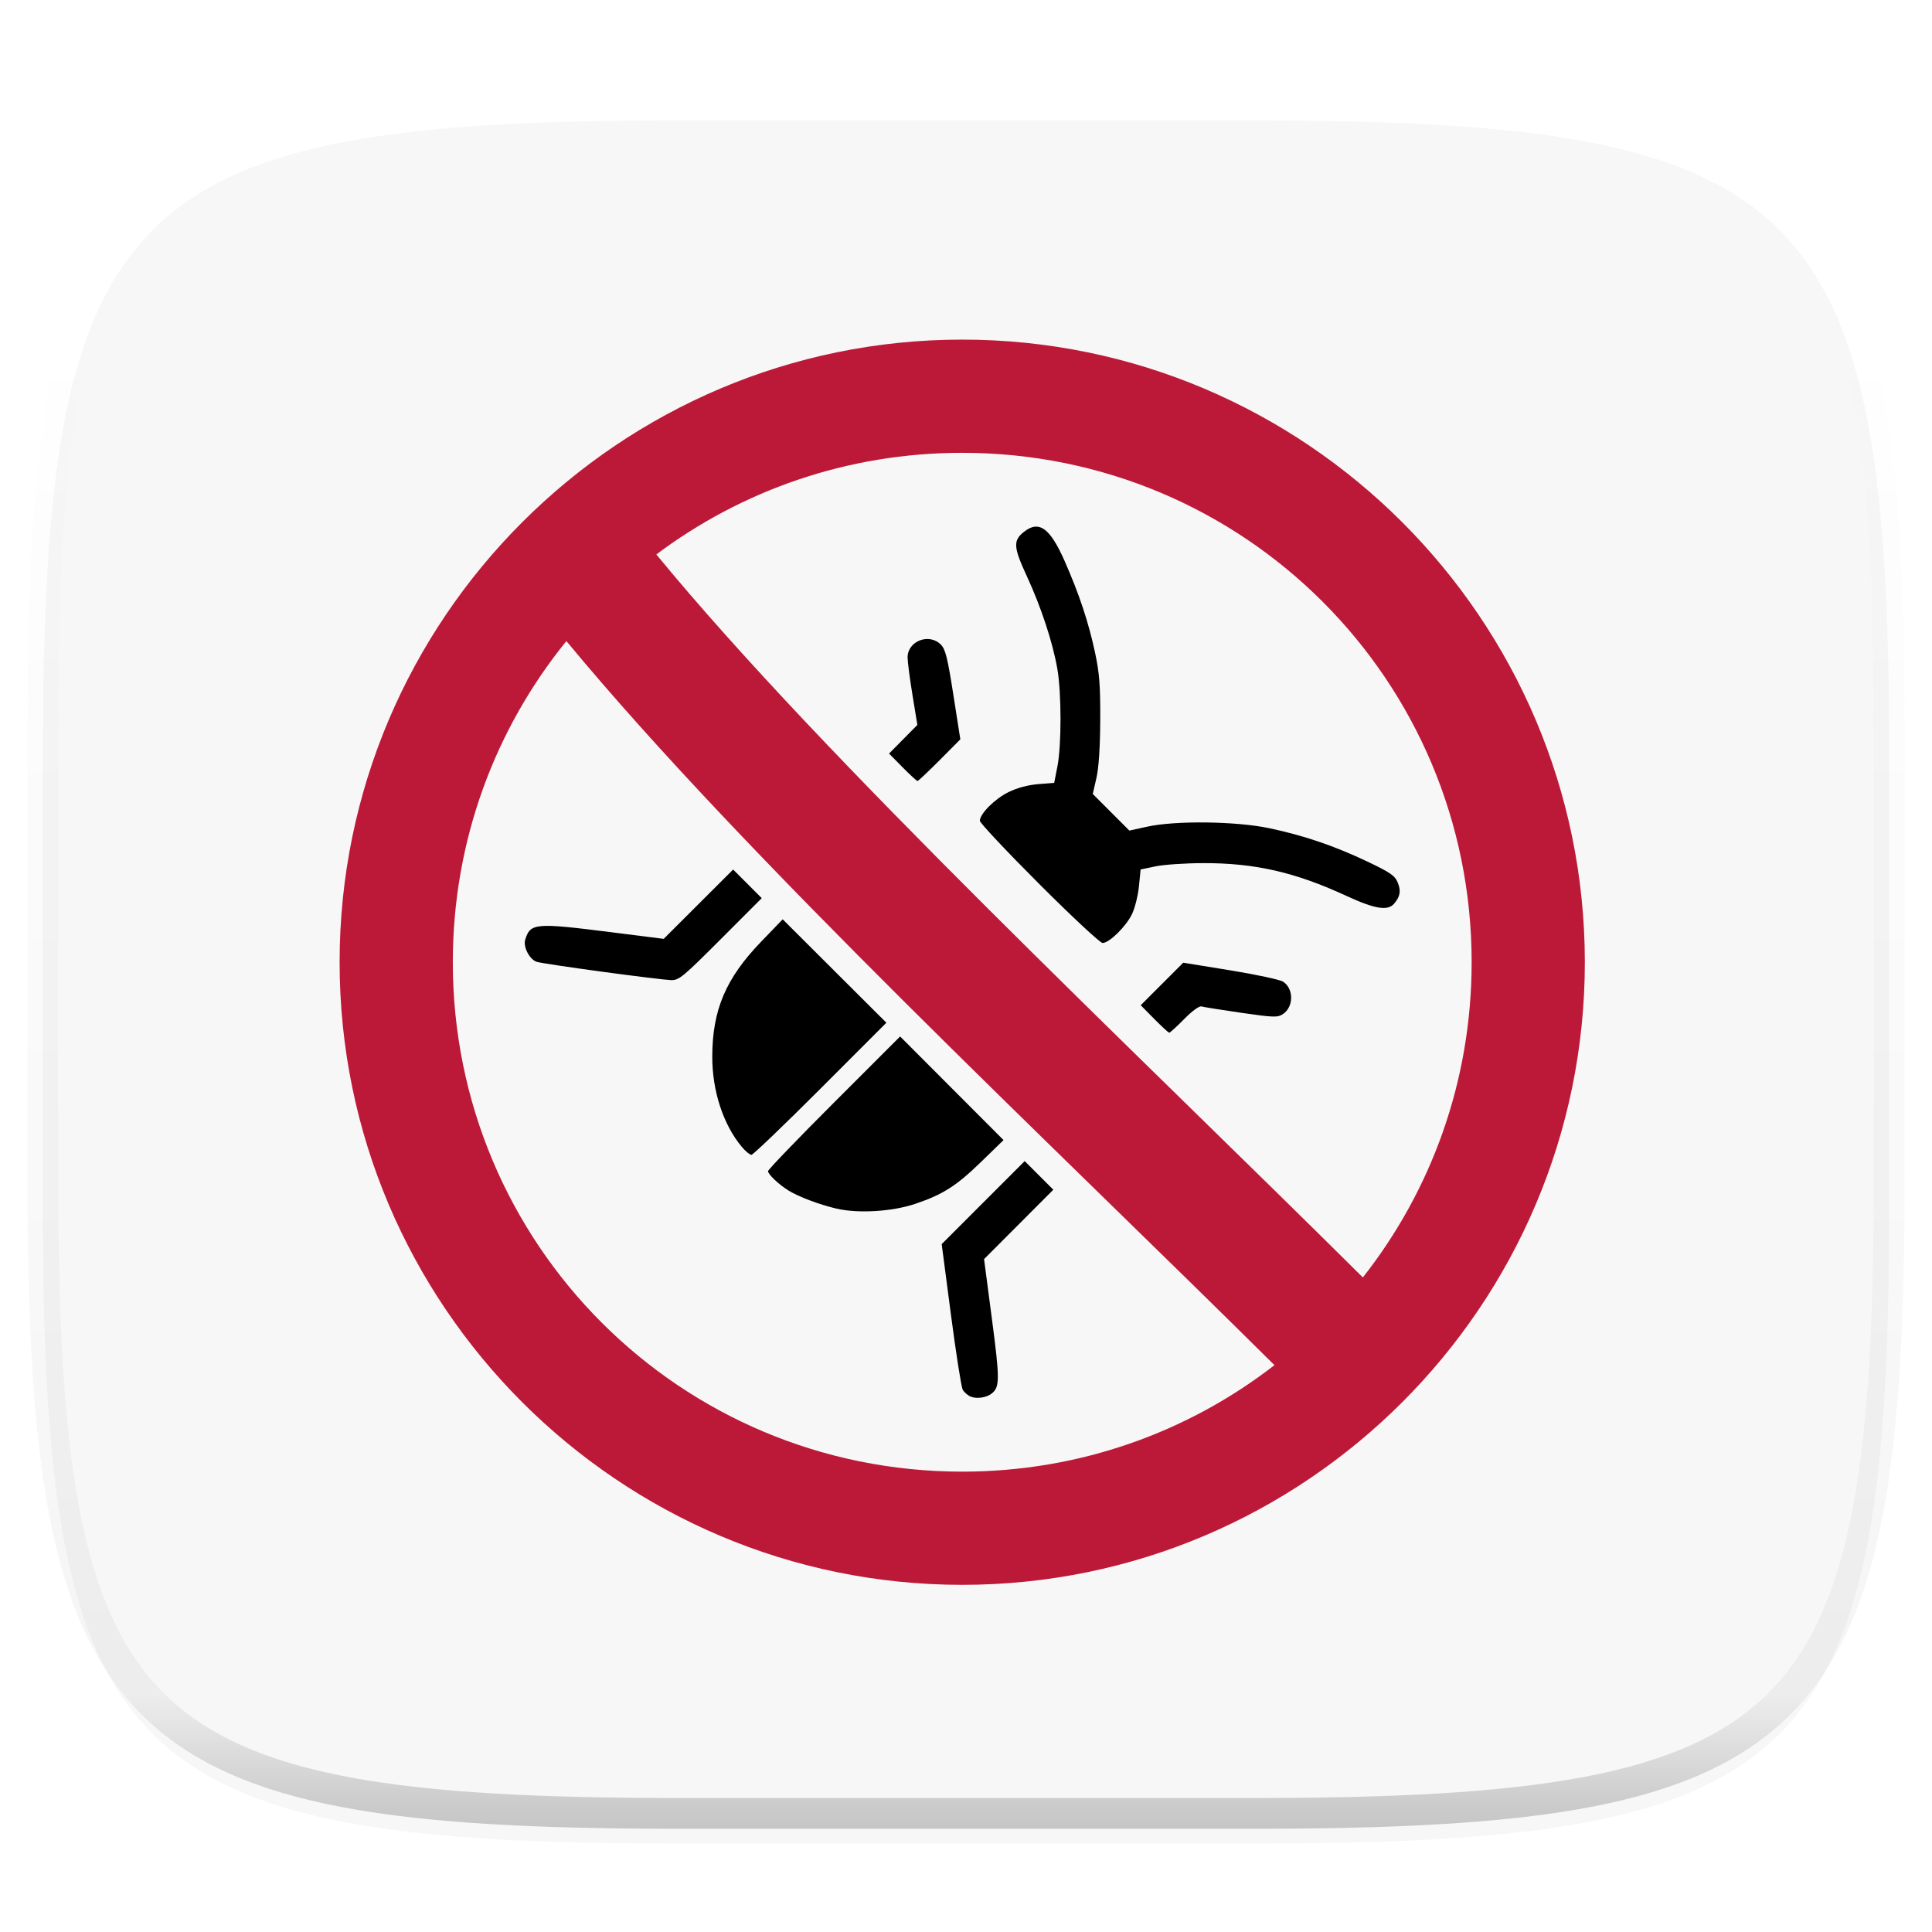 <svg xmlns="http://www.w3.org/2000/svg" style="isolation:isolate" width="256" height="256"><switch><g><defs><filter id="a" width="270.648" height="254.338" x="-7.32" y="2.95" filterUnits="userSpaceOnUse"><feGaussianBlur xmlns="http://www.w3.org/2000/svg" in="SourceGraphic" stdDeviation="4.294"/><feOffset xmlns="http://www.w3.org/2000/svg" dy="4" result="pf_100_offsetBlur"/><feFlood xmlns="http://www.w3.org/2000/svg" flood-opacity=".4"/><feComposite xmlns="http://www.w3.org/2000/svg" in2="pf_100_offsetBlur" operator="in" result="pf_100_dropShadow"/><feBlend xmlns="http://www.w3.org/2000/svg" in="SourceGraphic" in2="pf_100_dropShadow"/></filter></defs><path fill="#F7F7F7" d="M165.689 11.95c74.056 0 84.639 10.557 84.639 84.544v59.251c0 73.986-10.583 84.543-84.639 84.543h-75.37c-74.055 0-84.639-10.557-84.639-84.543V96.494c0-73.987 10.584-84.544 84.639-84.544h75.37z" filter="url(#a)"/><g opacity=".4"><linearGradient id="b" x1=".517" x2=".517" y2="1"><stop offset="0%" stop-color="#fff"/><stop offset="12.5%" stop-opacity=".098" stop-color="#fff"/><stop offset="92.5%" stop-opacity=".098"/><stop offset="100%" stop-opacity=".498"/></linearGradient><path fill="none" stroke="url(#b)" stroke-linecap="round" stroke-linejoin="round" stroke-width="4.077" d="M165.685 11.947c74.055 0 84.639 10.557 84.639 84.544v59.251c0 73.986-10.584 84.543-84.639 84.543h-75.37c-74.055 0-84.639-10.557-84.639-84.543V96.491c0-73.987 10.584-84.544 84.639-84.544h75.37z" vector-effect="non-scaling-stroke"/></g><path d="M128.62 185.058c-.397-.163-.874-.582-1.06-.93-.186-.348-.888-4.828-1.56-9.955l-1.221-9.322 5.499-5.5 5.5-5.5 1.896 1.896 1.896 1.896-4.589 4.598-4.589 4.598 1.042 7.933c1.047 7.969 1.047 8.99.003 9.856-.676.561-2.007.765-2.817.43zm-17.772-24.908c-2.234-.517-5.028-1.57-6.368-2.4-1.277-.792-2.713-2.149-2.713-2.564 0-.194 3.938-4.29 8.751-9.101l8.752-8.747 6.852 6.865 6.851 6.864-2.972 2.888c-3.283 3.192-5.064 4.325-8.734 5.563-3.05 1.027-7.533 1.299-10.419.632zm-12.54-8.169c-2.473-2.94-3.941-7.424-3.929-12.004.015-6.159 1.795-10.343 6.457-15.18l2.875-2.983 6.869 6.852 6.869 6.851-8.747 8.752c-4.811 4.814-8.921 8.752-9.133 8.752-.212 0-.779-.468-1.261-1.04zm54.64-16.962l-1.798-1.821 2.818-2.818 2.818-2.818 6.243 1.014c3.434.557 6.582 1.235 6.995 1.506 1.424.933 1.406 3.348-.032 4.29-.712.466-1.206.451-5.526-.173-2.609-.377-4.972-.755-5.251-.839-.305-.092-1.219.569-2.3 1.664-.987.998-1.878 1.816-1.981 1.816-.104 0-.997-.82-1.986-1.821zm-73.145-6.259c-4.361-.589-8.263-1.178-8.672-1.308-.952-.302-1.831-1.974-1.54-2.93.674-2.214 1.318-2.271 11.311-1.009l7.039.89 4.602-4.593 4.601-4.593 1.895 1.895 1.895 1.895-5.442 5.449c-5.046 5.053-5.525 5.446-6.601 5.413-.637-.019-4.727-.519-9.088-1.109zm57.874-11.654c-4.313-4.315-7.841-8.071-7.841-8.346 0-.93 1.985-2.915 3.803-3.805 1.145-.56 2.585-.946 3.927-1.054l2.119-.17.429-2.187c.55-2.804.544-9.727-.012-12.918-.612-3.519-2.148-8.183-4.04-12.274-1.79-3.87-1.843-4.732-.365-5.894 1.976-1.555 3.436-.503 5.363 3.865 1.932 4.379 3.159 8.063 4.026 12.092.593 2.76.719 4.377.699 8.98-.017 3.66-.193 6.344-.508 7.711l-.482 2.098 2.426 2.426 2.426 2.426 2.396-.525c3.733-.817 11.72-.717 16.1.202 4.58.961 8.615 2.33 13.009 4.414 3.038 1.441 3.667 1.872 4.042 2.769.469 1.122.341 1.883-.476 2.834-.84.979-2.563.695-6.311-1.039-6.793-3.144-12.141-4.365-19.015-4.342-2.361.006-5.185.2-6.275.427l-1.981.413-.221 2.235c-.122 1.229-.539 2.891-.927 3.694-.795 1.641-3.011 3.813-3.892 3.813-.318 0-4.107-3.53-8.42-7.845h.001zm-18.078-15.436l-1.795-1.817 1.876-1.899 1.876-1.898-.648-3.963c-.357-2.179-.648-4.42-.648-4.978-.001-2.169 2.845-3.274 4.4-1.709.617.621.891 1.717 1.664 6.653l.925 5.909-2.744 2.759c-1.51 1.518-2.827 2.759-2.928 2.759-.102 0-.992-.817-1.978-1.816z"/><path fill="#BC1938" d="M127.5 45C82.025 45 45 82.025 45 127.5S82.025 210 127.5 210s82.5-37.025 82.5-82.5S172.975 45 127.5 45zm0 15c37.368 0 67.5 30.132 67.5 67.5 0 15.791-5.381 30.288-14.414 41.767-30.435-30.236-71.274-68.601-93.618-95.801C98.244 65.006 112.27 60 127.5 60zM75.048 84.946c23.898 28.876 64.087 66.427 93.824 95.944C157.456 189.738 143.111 195 127.5 195 90.132 195 60 164.868 60 127.5c0-16.155 5.635-30.954 15.048-42.554z"/></g></switch> </svg>